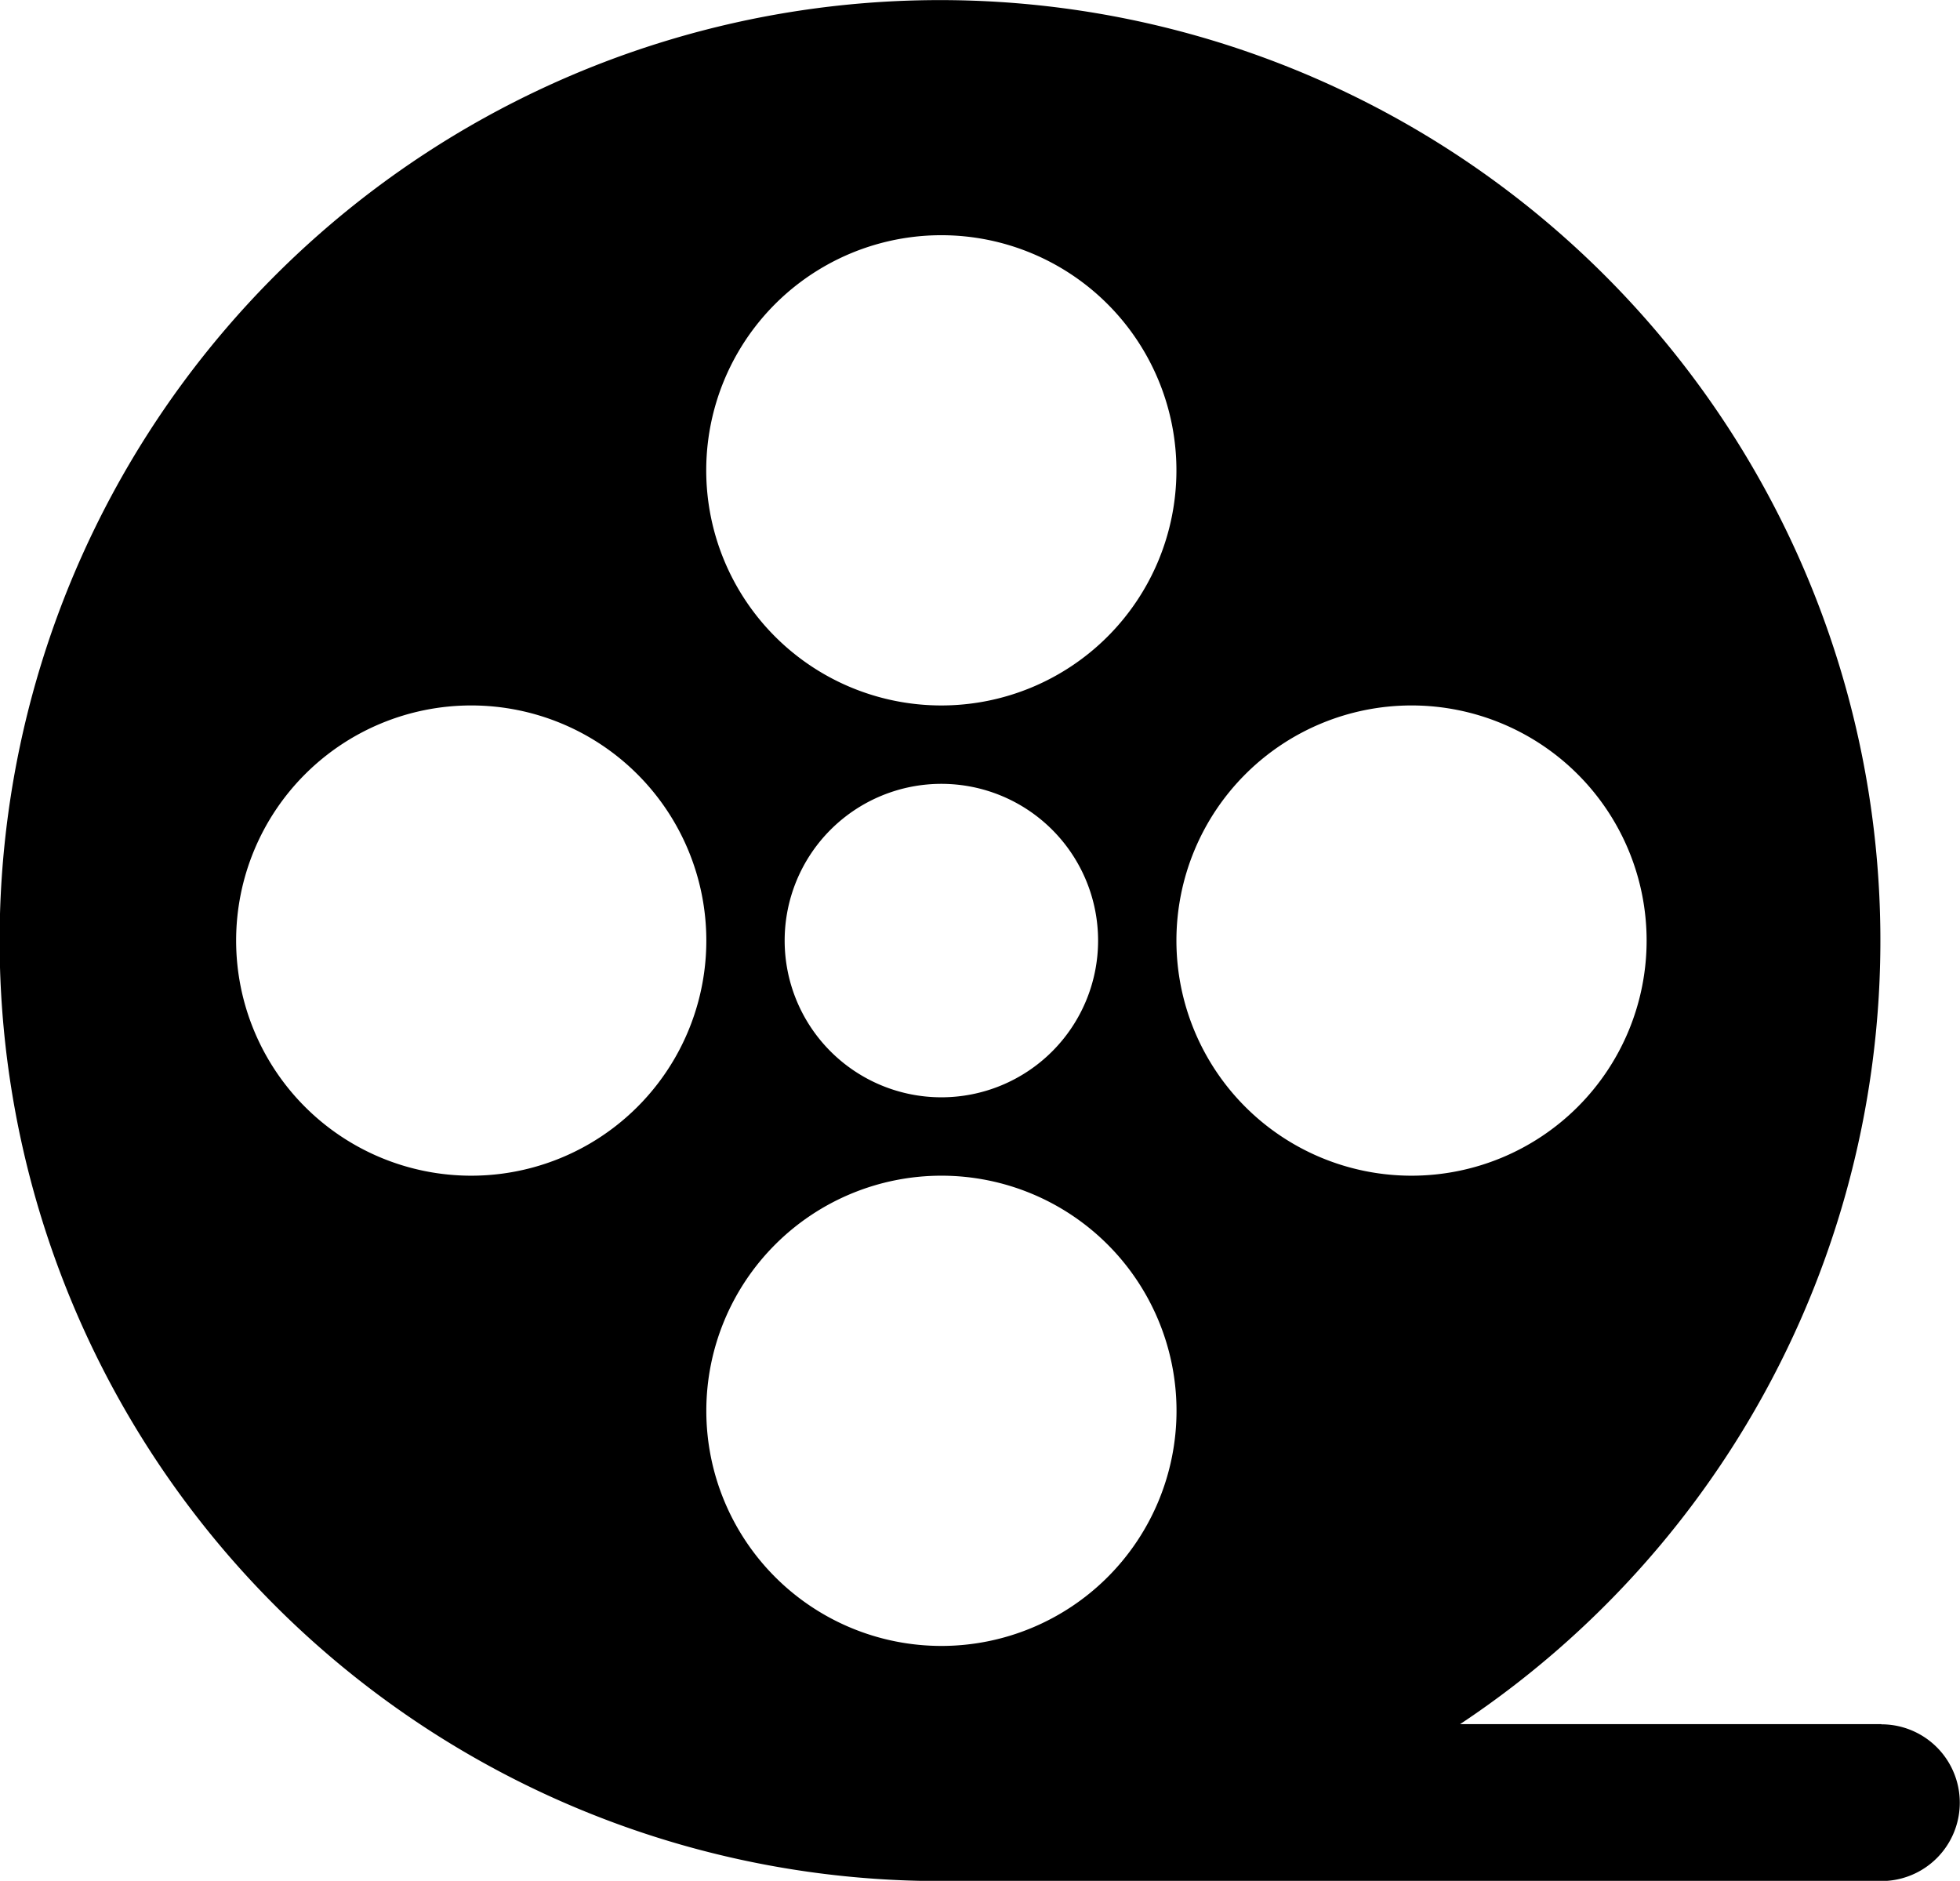 <svg xmlns="http://www.w3.org/2000/svg" width="41.685" height="39.998" viewBox="0 0 41.685 39.998">
  <path id="Контур_23" data-name="Контур 23" d="M44,40.663H35.039A20,20,0,1,0,24.007,44H44a1.666,1.666,0,0,0,0-3.333ZM34.006,19a5,5,0,1,1-5,5A5,5,0,0,1,34.006,19Zm-10-10a5,5,0,1,1-5,5A5,5,0,0,1,24.007,9ZM27.34,24a3.333,3.333,0,1,1-3.333-3.333A3.333,3.333,0,0,1,27.34,24ZM14.008,29a5,5,0,1,1,5-5A5,5,0,0,1,14.008,29Zm5,5a5,5,0,1,1,5,5A5,5,0,0,1,19.008,34Z" transform="translate(-3.986 -3.998)"/>
</svg>
